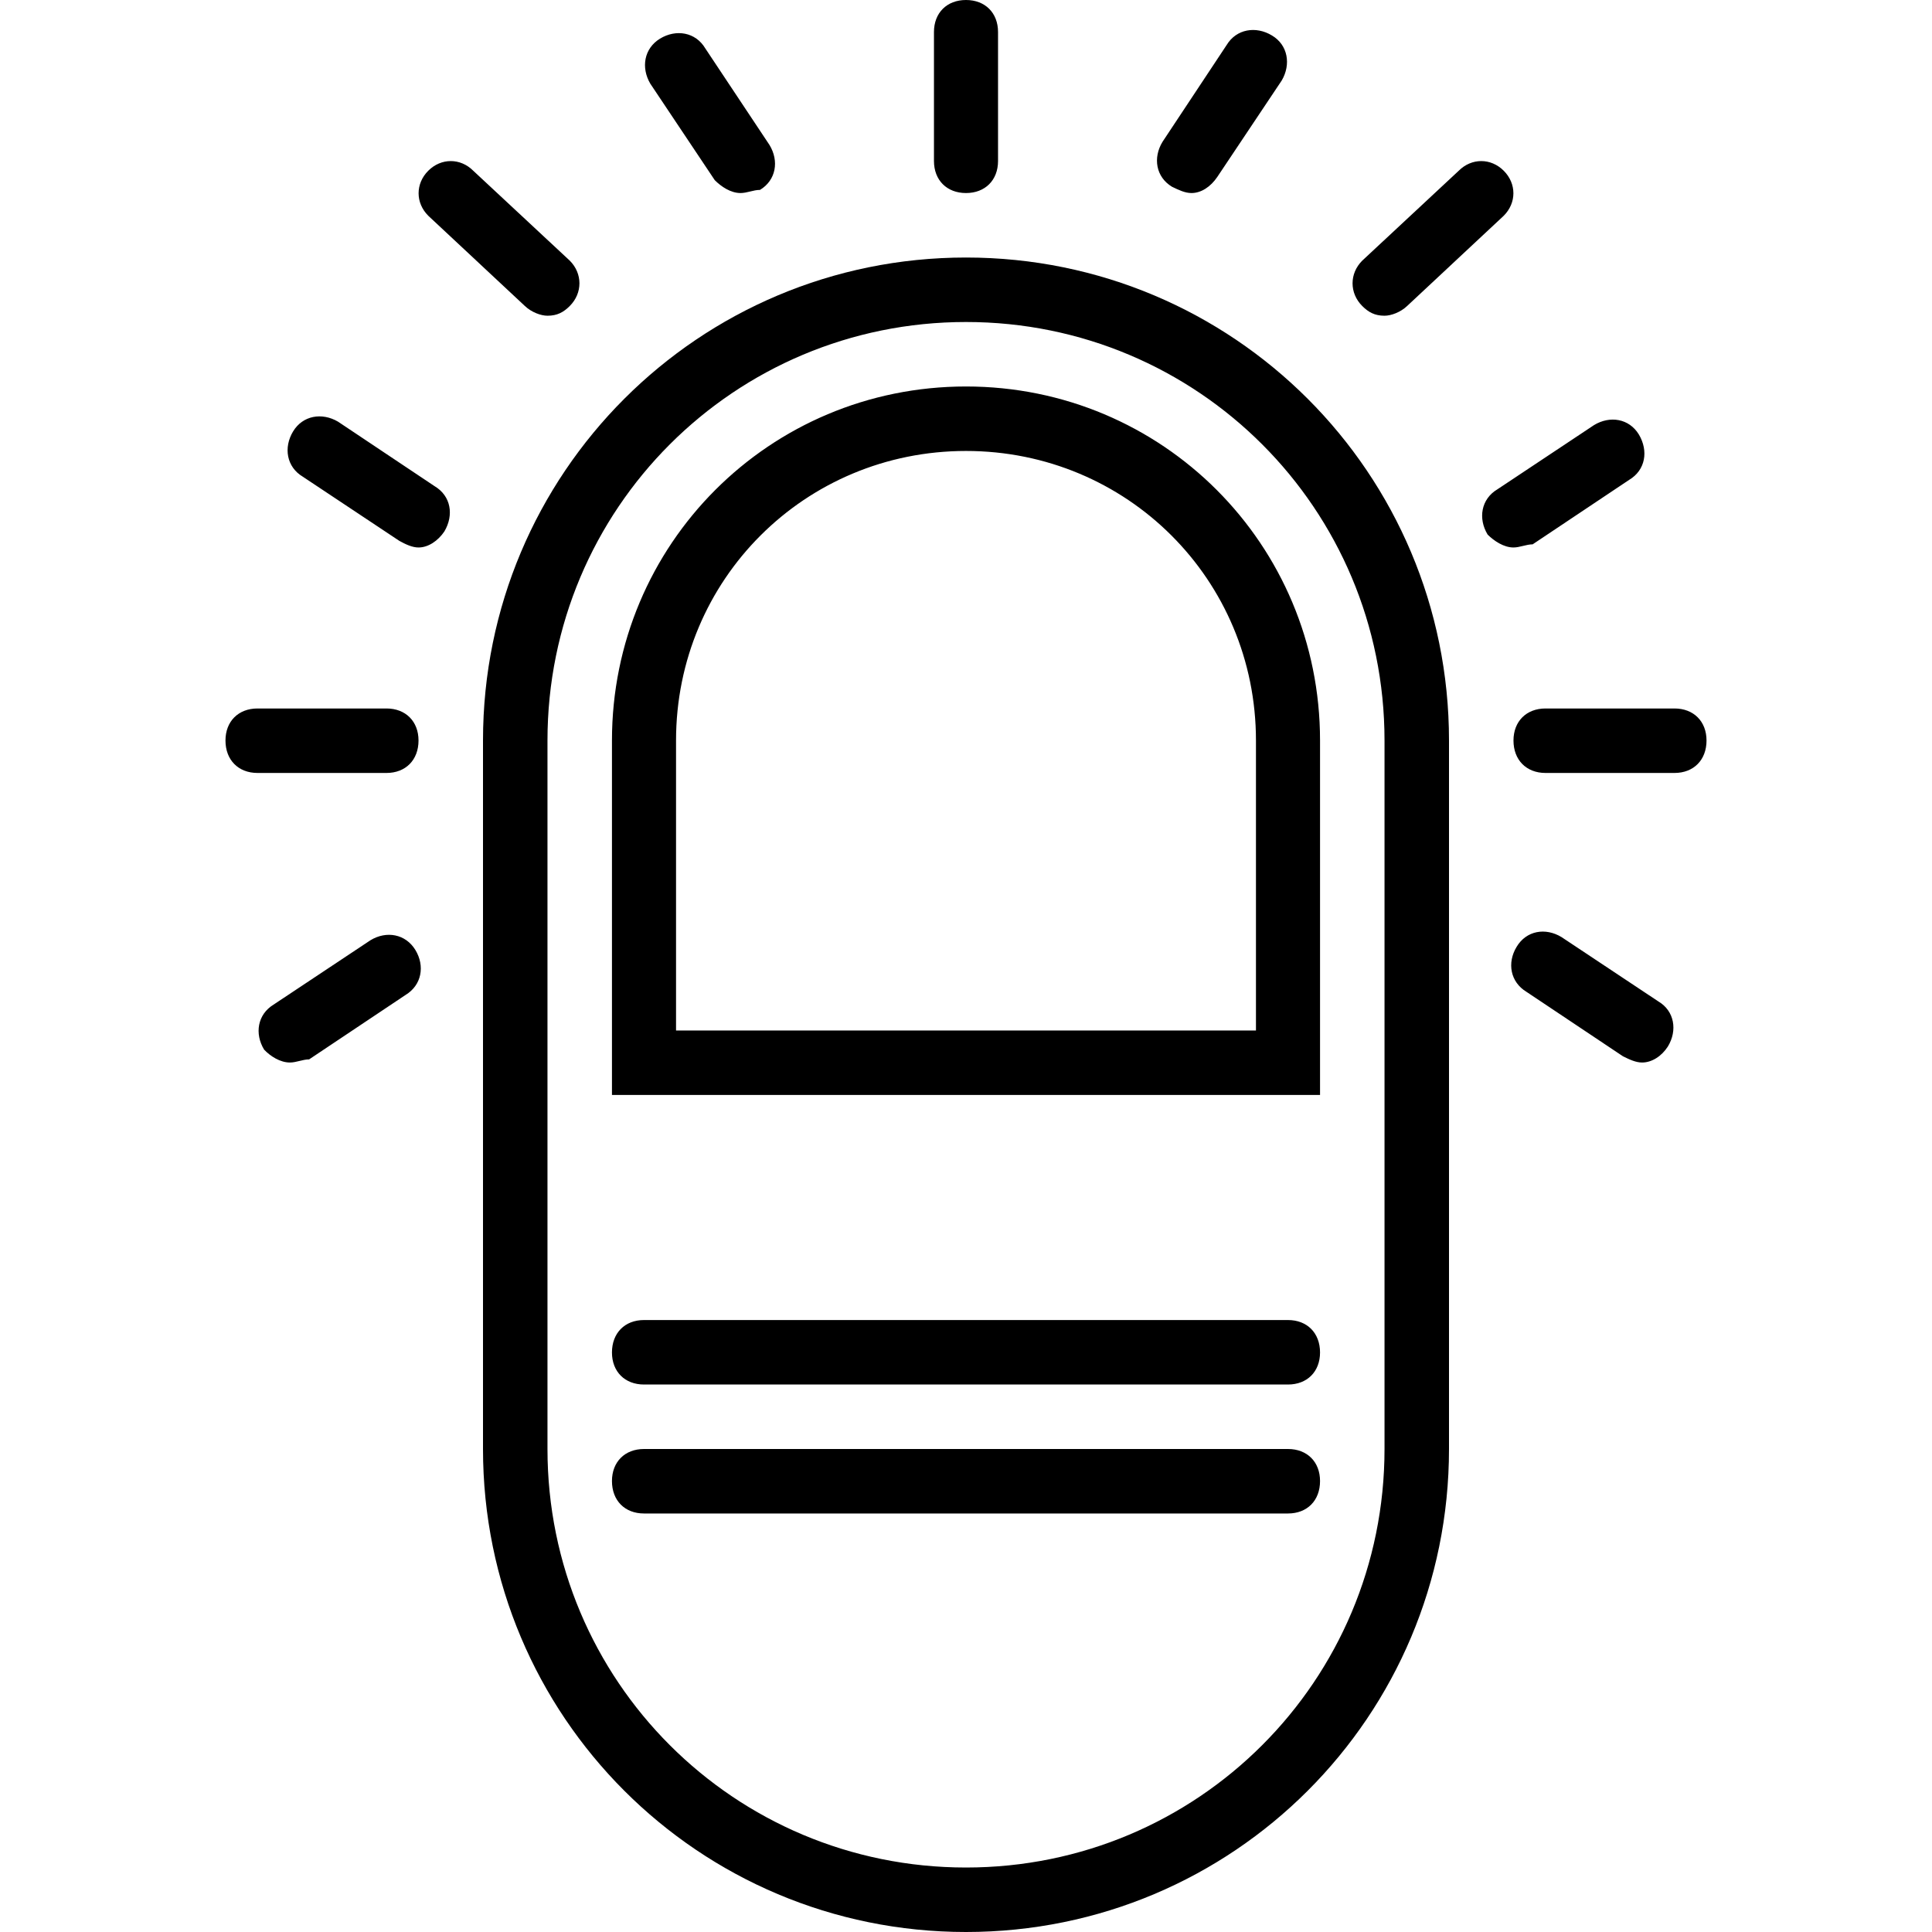 <svg xmlns="http://www.w3.org/2000/svg" width="32" height="32" viewBox="0 0 24 24">
    <path d="M 12 3.199 C 8.68 3.199 6 5.879 6 9.199 L 6 18 C 6 21.32 8.68 24 12 24 C 15.32 24 18 21.32 18 18 L 18 9.199 C 18 5.879 15.32 3.199 12 3.199 Z M 17.199 18 C 17.199 20.879 14.879 23.199 12 23.199 C 9.121 23.199 6.801 20.879 6.801 18 L 6.801 9.199 C 6.801 6.32 9.121 4 12 4 C 14.879 4 17.199 6.32 17.199 9.199 Z M 17.199 18"/>
    <path d="M12 4.801C9.559 4.801 7.602 6.762 7.602 9.199L7.602 13.602 16.398 13.602 16.398 9.199C16.398 6.762 14.441 4.801 12 4.801zM15.602 12.801L8.398 12.801 8.398 9.199C8.398 7.199 10 5.602 12 5.602 14 5.602 15.602 7.199 15.602 9.199zM16 16.398L8 16.398C7.762 16.398 7.602 16.559 7.602 16.801 7.602 17.039 7.762 17.199 8 17.199L16 17.199C16.238 17.199 16.398 17.039 16.398 16.801 16.398 16.559 16.238 16.398 16 16.398zM16 18L8 18C7.762 18 7.602 18.16 7.602 18.398 7.602 18.641 7.762 18.801 8 18.801L16 18.801C16.238 18.801 16.398 18.641 16.398 18.398 16.398 18.16 16.238 18 16 18zM12 2.398C12.238 2.398 12.398 2.238 12.398 2L12.398.398C12.398.16 12.238 0 12 0 11.762 0 11.602.16 11.602.398L11.602 2C11.602 2.238 11.762 2.398 12 2.398zM5.199 9.199C5.199 8.961 5.039 8.801 4.801 8.801L3.199 8.801C2.961 8.801 2.801 8.961 2.801 9.199 2.801 9.441 2.961 9.602 3.199 9.602L4.801 9.602C5.039 9.602 5.199 9.441 5.199 9.199zM20.801 8.801L19.199 8.801C18.961 8.801 18.801 8.961 18.801 9.199 18.801 9.441 18.961 9.602 19.199 9.602L20.801 9.602C21.039 9.602 21.199 9.441 21.199 9.199 21.199 8.961 21.039 8.801 20.801 8.801zM5.398 6.039L4.199 5.238C4 5.121 3.762 5.16 3.641 5.359 3.52 5.559 3.559 5.801 3.762 5.922L4.961 6.719C5.039 6.762 5.121 6.801 5.199 6.801 5.32 6.801 5.441 6.719 5.52 6.602 5.641 6.398 5.602 6.16 5.398 6.039zM19.039 6.762L20.238 5.961C20.441 5.84 20.48 5.602 20.359 5.398 20.238 5.199 20 5.16 19.801 5.281L18.602 6.078C18.398 6.199 18.359 6.441 18.48 6.641 18.559 6.719 18.68 6.801 18.801 6.801 18.879 6.801 18.961 6.762 19.039 6.762zM4.602 11.68L3.398 12.48C3.199 12.602 3.16 12.84 3.281 13.039 3.359 13.121 3.48 13.199 3.602 13.199 3.68 13.199 3.762 13.16 3.84 13.16L5.039 12.359C5.238 12.238 5.281 12 5.16 11.801 5.039 11.602 4.801 11.559 4.602 11.68zM20.602 12.441L19.398 11.641C19.199 11.52 18.961 11.559 18.84 11.762 18.719 11.961 18.762 12.199 18.961 12.32L20.16 13.121C20.238 13.16 20.32 13.199 20.398 13.199 20.52 13.199 20.641 13.121 20.719 13 20.84 12.801 20.801 12.559 20.602 12.441zM8.879 2.238C8.961 2.32 9.078 2.398 9.199 2.398 9.281 2.398 9.359 2.359 9.441 2.359 9.641 2.238 9.68 2 9.559 1.801L8.762.602C8.641.398 8.398.359 8.199.48 8 .602 7.961.84 8.078 1.039zM14.559 2.32C14.641 2.359 14.719 2.398 14.801 2.398 14.922 2.398 15.039 2.32 15.121 2.199L15.922 1C16.039.801 16 .559 15.801.441 15.602.32 15.359.359 15.238.559L14.441 1.762C14.32 1.961 14.359 2.199 14.559 2.32zM6.52 3.801C6.602 3.879 6.719 3.922 6.801 3.922 6.922 3.922 7 3.879 7.078 3.801 7.238 3.641 7.238 3.398 7.078 3.238L5.879 2.121C5.719 1.961 5.48 1.961 5.32 2.121 5.16 2.281 5.16 2.52 5.32 2.68zM17.199 3.922C17.281 3.922 17.398 3.879 17.48 3.801L18.68 2.68C18.84 2.52 18.84 2.281 18.68 2.121 18.52 1.961 18.281 1.961 18.121 2.121L16.922 3.238C16.762 3.398 16.762 3.641 16.922 3.801 17 3.879 17.078 3.922 17.199 3.922zM17.199 3.922"/>
</svg>
